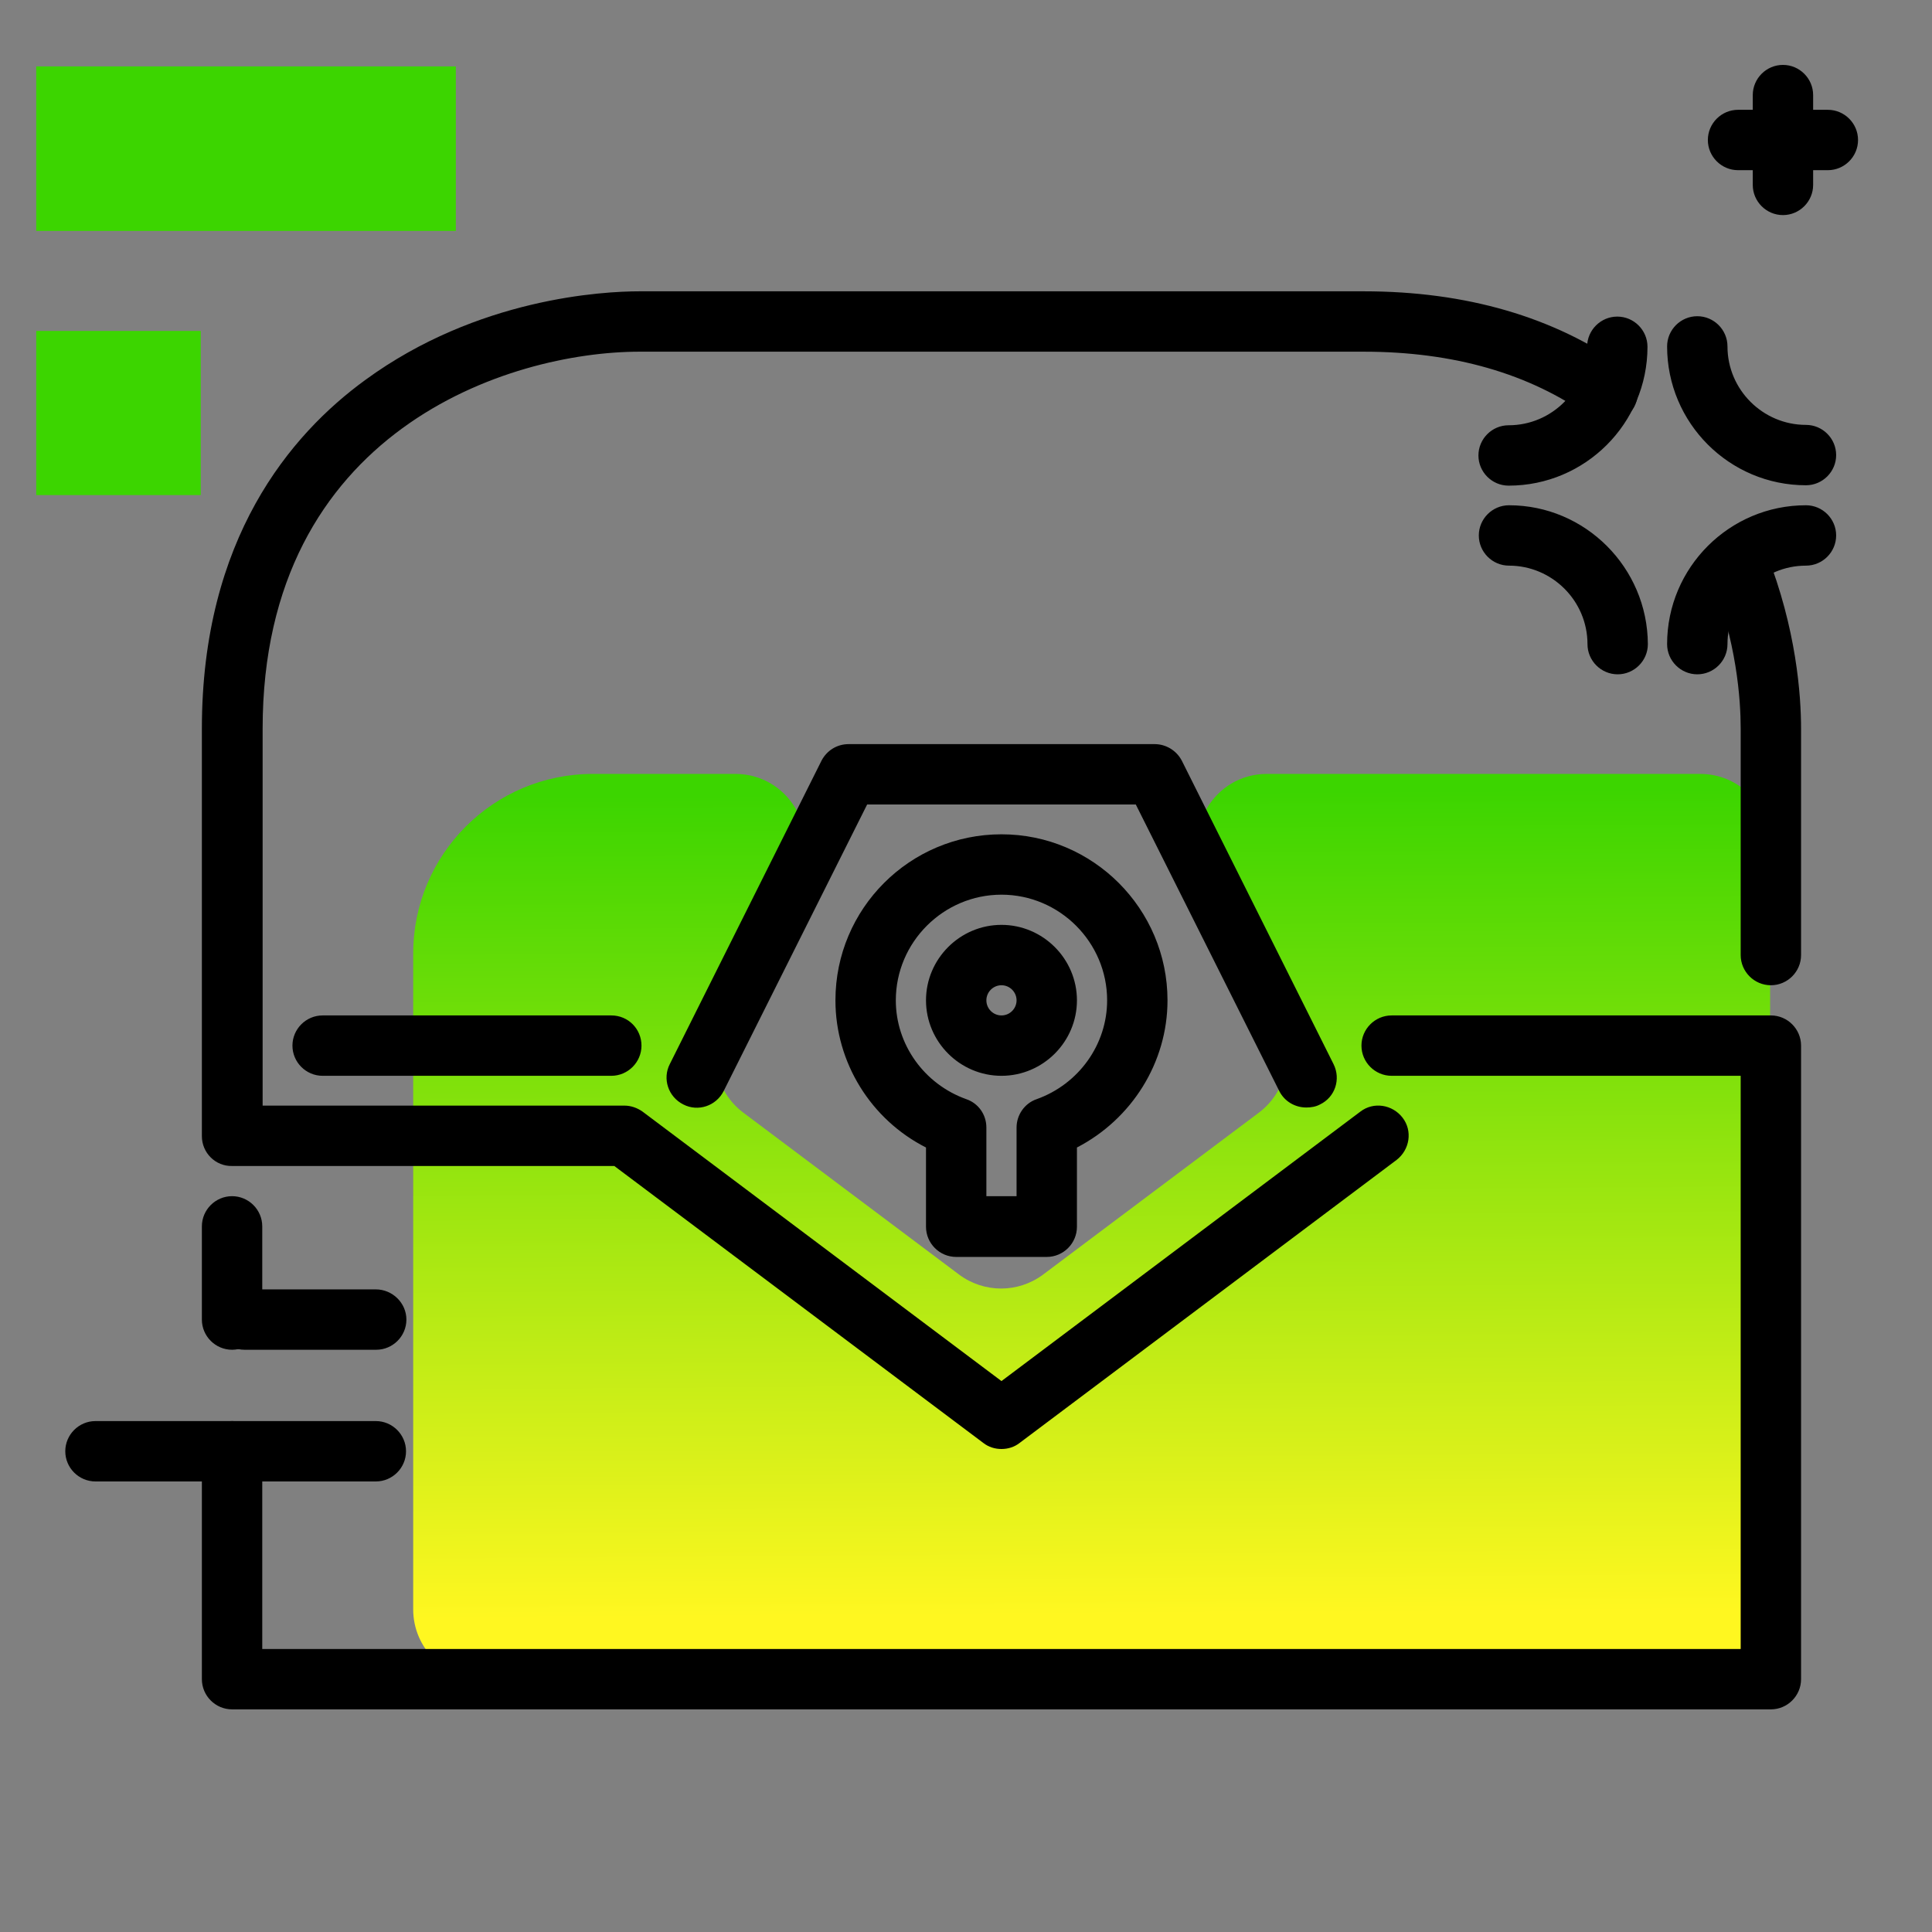 <svg version="1.1" xmlns="http://www.w3.org/2000/svg" xmlns:xlink="http://www.w3.org/1999/xlink" x="0px" y="0px" viewBox="0 0 512 512"><rect x="0" y="0" width="512" height="512" fill="#808080" stroke="none"/><linearGradient id="SVGID_1_" gradientUnits="userSpaceOnUse" x1="290.091" y1="427.877" x2="288.578" y2="210.015"><stop offset="0" style="stop-color: #fff720"></stop><stop offset="1" style="stop-color: #3cd500"></stop></linearGradient><path fill="url(#SVGID_1_)" d="M157.1,205.1h37.8c13.7,0,22.7,14.5,16.5,26.8l-19.9,39.8c-4,8-1.7,17.7,5.4,23.1l57.3,43 c6.6,4.9,15.6,4.9,22.2,0l57.3-43c7.1-5.4,9.4-15.1,5.4-23.1l-19.9-39.8c-6.1-12.3,2.8-26.8,16.5-26.8h114.9 c10.2,0,18.5,8.3,18.5,18.5v202.9c0,10.2-8.3,18.5-18.5,18.5H128c-10.2,0-18.5-8.3-18.5-18.5V252.7 C109.5,226.4,130.8,205.1,157.1,205.1z"></path><path d="M285.4,265.1c0-11-9-20-20-20c-11,0-20,9-20,20c0,11,9,20,20,20C276.4,285.1,285.4,276.1,285.4,265.1z M261.4,265.1 c0-2.2,1.8-4,4-4c2.2,0,4,1.8,4,4c0,2.2-1.8,4-4,4C263.2,269.1,261.4,267.3,261.4,265.1z M253.4,333.1h24c4.4,0,8-3.6,8-8v-21 c14.5-7.5,24-22.5,24-39c0-24.2-19.7-44-44-44c-24.3,0-44,19.7-44,44c0,16.5,9.4,31.6,24,39v21C245.4,329.5,249,333.1,253.4,333.1z M237.4,265.1c0-15.4,12.6-28,28-28c15.4,0,28,12.6,28,28c0,11.7-7.5,22.2-18.7,26.2c-3.2,1.1-5.3,4.2-5.3,7.5v18.2h-8v-18.2 c0-3.4-2.1-6.4-5.3-7.5C244.9,287.3,237.4,276.8,237.4,265.1z M53.5,301.1V193.1c0-50.3,23.5-78,43.3-92.4 c29.8-21.8,63.2-23.5,72.7-23.5h191.9c27.2,0,50.5,6.8,69.3,20.2c3.6,2.6,4.4,7.6,1.9,11.2s-7.6,4.4-11.2,1.9 c-16-11.5-36.2-17.3-60-17.3H169.5c-34.6,0-99.9,20.9-99.9,99.9v99.9h95.9c1.7,0,3.4,0.6,4.8,1.6l95.1,71.4l95.1-71.4 c3.5-2.7,8.5-1.9,11.2,1.6c2.7,3.5,1.9,8.5-1.6,11.2l-99.9,75c-1.4,1.1-3.1,1.6-4.8,1.6s-3.4-0.5-4.8-1.6l-97.8-73.4H61.5 C57.1,309.1,53.5,305.5,53.5,301.1z M53.5,349.7v-24.7c0-4.4,3.6-8,8-8s8,3.6,8,8v24.7c0,4.4-3.6,8-8,8S53.5,354.1,53.5,349.7z M477.3,277.1V445c0,4.4-3.6,8-8,8H61.5c-4.4,0-8-3.6-8-8v-60.4c0-4.4,3.6-8,8-8s8,3.6,8,8V437h391.8V285.1h-92.5c-4.4,0-8-3.6-8-8 s3.6-8,8-8h100.5C473.7,269.1,477.3,272.7,477.3,277.1z M339,289.1l-38-75.9h-71.2l-38,75.9c-2,4-6.8,5.6-10.7,3.6 c-4-2-5.6-6.8-3.6-10.7l40.2-80.4c1.4-2.7,4.1-4.4,7.2-4.4h81.1c3,0,5.8,1.7,7.2,4.4l40.2,80.4c2,4,0.4,8.8-3.6,10.7 c-1.1,0.6-2.4,0.8-3.6,0.8C343.2,293.5,340.4,291.9,339,289.1z M477.3,193.1v60c0,4.4-3.6,8-8,8s-8-3.6-8-8v-60c0-7.6-1-23-8.1-40.7 c-1.6-4.1,0.4-8.8,4.5-10.4c4.1-1.6,8.8,0.4,10.4,4.5C476.1,166.7,477.3,184.4,477.3,193.1z M170,277.1c0,4.4-3.6,8-8,8H85.5 c-4.4,0-8-3.6-8-8s3.6-8,8-8H162C166.5,269.1,170,272.7,170,277.1z"></path><g><path fill="#3CD500" d="M120.8,61.2H9.6V17.6h111.2V61.2z"></path><path fill="#3CD500" d="M53.2,131.2H9.6V87.7h43.6V131.2z"></path></g><path d="M107.6,384.6c0,4.4-3.6,8-8,8H25.3c-4.4,0-8-3.6-8-8s3.6-8,8-8h74.3C104,376.6,107.6,380.2,107.6,384.6z M99.6,341.7H64.8 c-4.4,0-8,3.6-8,8s3.6,8,8,8h34.9c4.4,0,8-3.6,8-8S104,341.7,99.6,341.7z M428.6,83.9c-4.4,0-8,3.6-8,8c0,11.4-9.3,20.8-20.8,20.8 c-4.4,0-8,3.6-8,8s3.6,8,8,8c20.3,0,36.8-16.5,36.8-36.8C436.6,87.5,433,83.9,428.6,83.9z M478.6,112.6c-11.4,0-20.8-9.3-20.8-20.8 c0-4.4-3.6-8-8-8s-8,3.6-8,8c0,20.3,16.5,36.8,36.8,36.8c4.4,0,8-3.6,8-8S483,112.6,478.6,112.6z M478.6,133.9 c-20.3,0-36.8,16.5-36.8,36.8c0,4.4,3.6,8,8,8s8-3.6,8-8c0-11.4,9.3-20.8,20.8-20.8c4.4,0,8-3.6,8-8S483,133.9,478.6,133.9z M399.9,133.9c-4.4,0-8,3.6-8,8s3.6,8,8,8c11.4,0,20.8,9.3,20.8,20.8c0,4.4,3.6,8,8,8s8-3.6,8-8 C436.6,150.4,420.1,133.9,399.9,133.9z M484.4,29.1h-3.9v-3.9c0-4.4-3.6-8-8-8s-8,3.6-8,8v3.9h-3.9c-4.4,0-8,3.6-8,8s3.6,8,8,8h3.9 V49c0,4.4,3.6,8,8,8s8-3.6,8-8v-3.9h3.9c4.4,0,8-3.6,8-8S488.8,29.1,484.4,29.1z"></path></svg>
